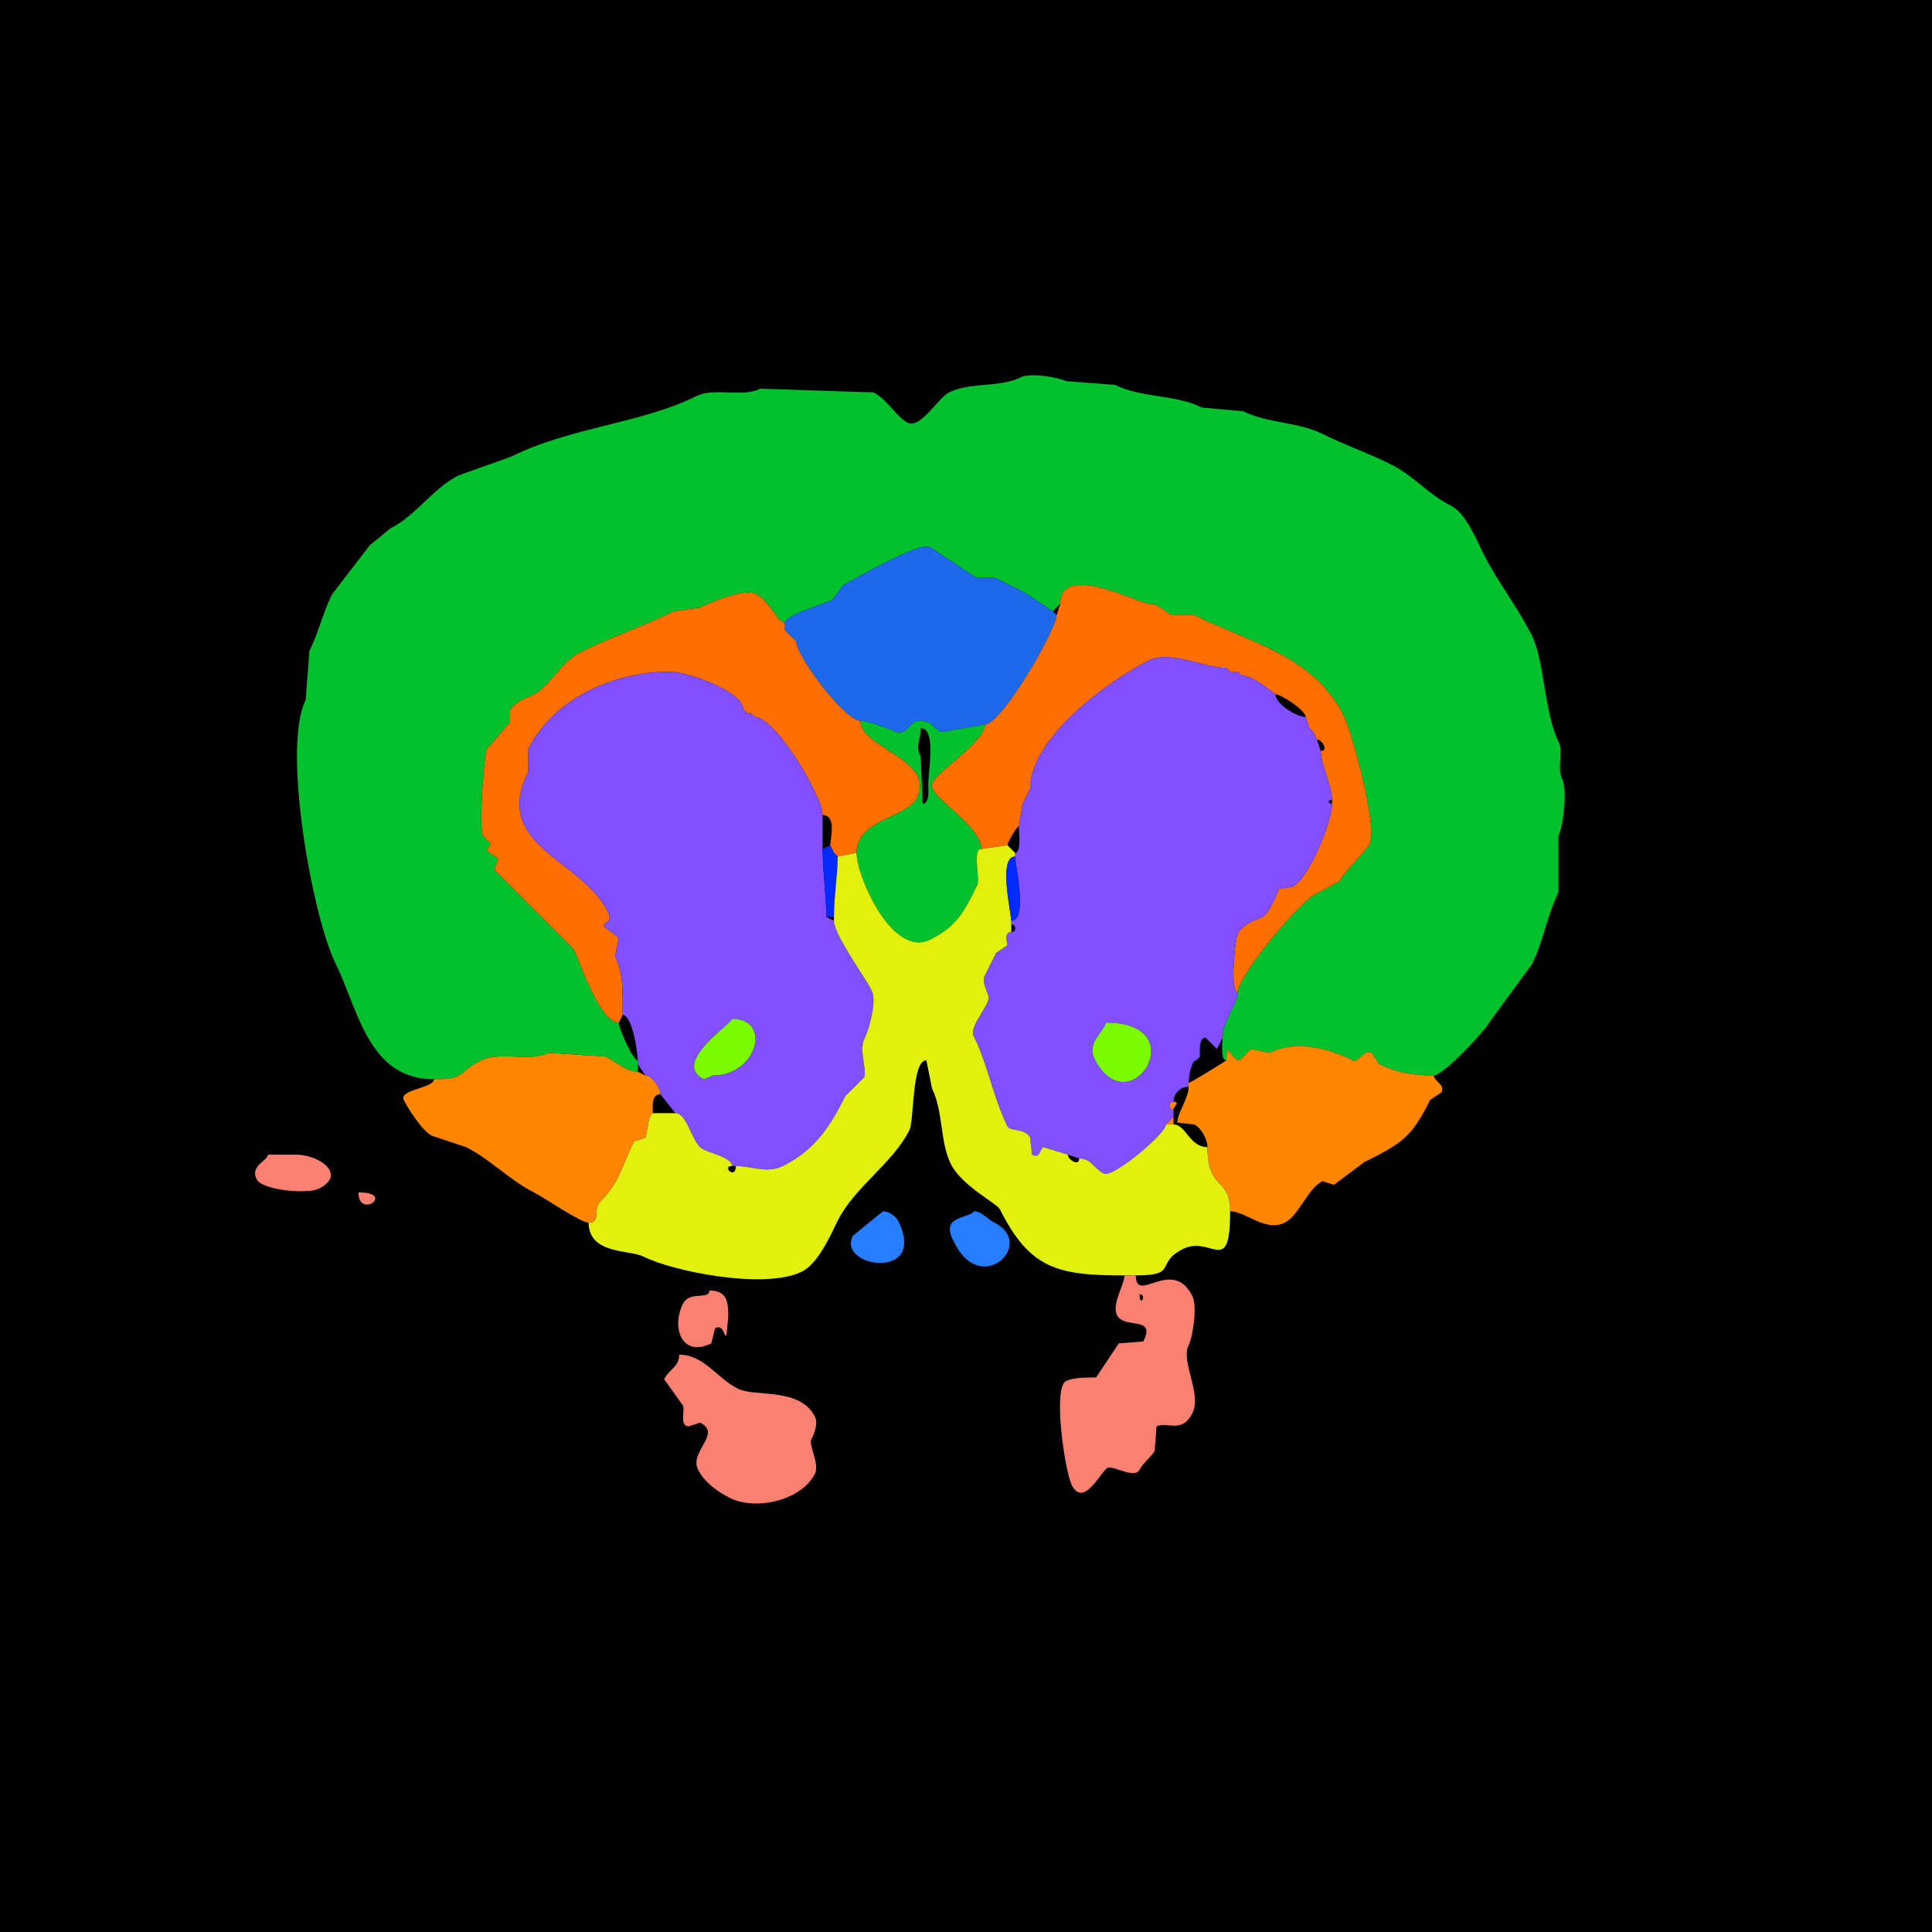 <svg xmlns="http://www.w3.org/2000/svg" xmlns:xlink="http://www.w3.org/1999/xlink" height="512" width="512">
<g>
<rect width="512" height="512" fill="#000000"  stroke-width="0" /> 
<path  fill="#03C12D" stroke-width="0" stroke="#03C12D" d = " M380 285 C382.522,285 393.736,273.027 395,270.5 L406,255.5 C409.009,249.483 409.967,242.567 413,236.5 L413,221.5 C414.228,219.044 415.462,209.424 414,206.5 412.539,203.578 414.406,199.312 413,196.5 409.285,189.071 409.25,175.001 406,168.5 402.207,160.915 396.775,154.05 393,146.5 391.293,143.085 388.492,135.996 384.5,134 378.304,130.902 374.82,126.16 368.5,123 362.689,120.095 356.455,117.977 350.5,115 344.18,111.84 335.856,112.178 329.5,109 L318.5,108 C311.495,104.497 302.441,105.47 295.5,102 L282.5,101 C280.414,99.957 273.056,98.722 270.5,100 264.914,102.793 257.102,101.199 251.5,104 248.553,105.474 243.966,113.733 240.5,112 237.733,110.617 235.003,105.751 231.5,104 L201.5,103 C196.597,105.452 189.38,102.56 184.5,105 170.172,112.164 150.985,113.257 135.5,121 L121.5,126 C114.716,129.392 110.324,136.588 103.5,140 L98,144.5 L88,157.5 C85.583,162.334 84.435,167.63 82,172.5 L81,185.5 C74.645,198.21 82.857,243.215 89,255.5 94.832,267.163 97.455,286 115,286 123.729,286 121.13,284.185 127.5,281 132.523,278.488 140.376,281.562 145.5,279 145.5,279 160.5,280 160.5,280 163.121,281.31 165.917,284 169,284 169,284 169,282 169,282 169,282 169,281 169,281 167.751,281 164,272.721 164,271 158.862,271 153.61,254.72 152,251.5 152,251.5 131,230.5 131,230.5 131,230.5 132,227.5 132,227.5 132,227.5 129,225.5 129,225.5 129,225.5 130,223.5 130,223.5 130,223.5 128,221.5 128,221.5 126.745,218.99 128.384,199.733 129,198.5 129,198.5 135,191.5 135,191.5 135,191.5 135,188.5 135,188.5 136.326,185.848 139.423,185.038 141.5,184 145.64,181.93 148.703,175.399 153.5,173 162.185,168.658 169.942,166.279 178.5,162 178.5,162 185.5,161 185.5,161 188.722,159.389 194.872,157 198.5,157 203.166,157 205.617,165 208,165 208,163.095 218.696,159.902 220.5,159 220.5,159 223.5,155 223.5,155 226.869,153.316 243.468,143.484 246.5,145 246.5,145 258.5,153 258.5,153 258.5,153 263.5,153 263.5,153 266.203,154.351 268.881,155.69 271.5,157 271.5,157 279,162 279,162 279,162 281,160 281,160 281,148.744 301.834,160 304.5,160 306.988,160 308.417,161.959 310.5,163 310.5,163 316.5,163 316.5,163 330.848,170.174 348.113,173.727 356,189.5 358.601,194.702 365.063,219.373 363,223.5 361.812,225.876 356.417,230.666 355,233.5 355,233.5 348.5,237 348.5,237 344.243,239.129 328,258.637 328,263 328,266.037 324,270.301 324,275 324,276.321 323.316,281 325,281 325,275.386 326.261,281 328.5,281 328.5,281 331.5,278 331.5,278 331.5,278 336.5,279 336.5,279 343.342,275.579 351.941,277.721 358.5,281 360.18,281.84 361.264,277.882 363.5,279 363.5,279 365.5,282 365.5,282 370.393,284.446 375.059,285 380,285  Z"/>

<path  fill="#1D68EB" stroke-width="0" stroke="#1D68EB" d = " M228 191 C229.651,191 235.76,193.13 237.5,194 239.999,195.25 241.29,191 243.5,191 247.131,191 246.671,192.585 249.5,194 L261,192 C265.444,192 280,166.774 280,163 280,163 279,162 279,162 279,162 271.5,157 271.5,157 268.881,155.69 266.203,154.351 263.5,153 263.5,153 258.5,153 258.5,153 258.5,153 246.5,145 246.5,145 243.468,143.484 226.869,153.316 223.5,155 223.5,155 220.5,159 220.5,159 218.696,159.902 208,163.095 208,165 208,165 208,167 208,167 208,167 209,168 209,168 209,168 210,169 210,169 210,169 211,170 211,170 211,173.799 223.8,191 228,191  Z"/>

<path  fill="#FF6E00" stroke-width="0" stroke="#FF6E00" d = " M267 224 L260,225 C260,218.422 245.344,210.812 247,207.5 248.659,204.182 261,196.445 261,192 265.444,192 280,166.774 280,163 280,163 281,160 281,160 281,148.744 301.834,160 304.5,160 306.988,160 308.417,161.959 310.5,163 310.5,163 316.5,163 316.5,163 330.848,170.174 348.113,173.727 356,189.5 358.601,194.702 365.063,219.373 363,223.5 361.812,225.876 356.417,230.666 355,233.5 355,233.5 348.5,237 348.5,237 344.243,239.129 328,258.637 328,263 325.883,263 327.246,249.008 328,247.5 329.326,244.848 332.423,244.038 334.5,243 336.463,242.018 338.118,237.263 339,235.5 339,235.5 342.5,235 342.5,235 346.853,232.824 353,217.832 353,213 353,213 353,212 353,212 353,208.067 350,202.578 350,199 352.216,199 350.348,196 349,196 349,196 348,194 348,194 348,194 347,193 347,193 347,193 346,190 346,190 346,188.197 339.505,184 338,184 337.829,184 332.298,179 329,179 329,179 328,178 328,178 328,178 326,178 326,178 326,178 325,177 325,177 319.227,177 310.085,172.207 304.5,175 293.599,180.45 273,195.504 273,209 273,209 272,211 272,211 272,211 271,213 271,213 271,213 270,219 270,219 269.441,219 267,223.241 267,224  Z"/>

<path  fill="#FF6E00" stroke-width="0" stroke="#FF6E00" d = " M165 269 L164,271 C158.862,271 153.61,254.72 152,251.5 152,251.5 131,230.5 131,230.5 131,230.5 132,227.5 132,227.5 132,227.5 129,225.5 129,225.5 129,225.5 130,223.5 130,223.5 130,223.5 128,221.5 128,221.5 126.745,218.99 128.384,199.733 129,198.5 129,198.5 135,191.5 135,191.5 135,191.5 135,188.5 135,188.5 136.326,185.848 139.423,185.038 141.5,184 145.64,181.93 148.703,175.399 153.5,173 162.185,168.658 169.942,166.279 178.5,162 178.5,162 185.5,161 185.5,161 188.722,159.389 194.872,157 198.5,157 203.166,157 205.617,165 208,165 208,165 208,167 208,167 208,167 209,168 209,168 209,168 210,169 210,169 210,169 211,170 211,170 211,173.799 223.8,191 228,191 228,198.21 248.086,201.329 243,211.5 240.414,216.673 227,217.141 227,226 227,226 222,227 222,227 222,227 221,226 221,226 221,226 220,224 220,224 220,222.653 221.862,216 218,216 218,210.98 205.451,190 200,190 200,190 199,189 199,189 199,189 198,189 198,189 198,189 197,188 197,188 197,183.293 182.28,178 177.5,178 162.967,178 146.824,184.852 140,198.5 140,198.5 140,204.5 140,204.5 130.166,224.169 154.065,227.629 161,241.5 162.626,244.753 160,243.996 160,245.5 160,245.5 164,248.5 164,248.5 164,248.5 163,253.5 163,253.5 165.314,258.129 165,262.891 165,269  Z"/>

<path  fill="#03C12D" stroke-width="0" stroke="#03C12D" d = " M208 167 L209,168 C209,168 208,167 208,167  Z"/>

<path  fill="#03C12D" stroke-width="0" stroke="#03C12D" d = " M210 169 L211,170 C211,170 210,169 210,169  Z"/>

<path  fill-rule="evenodd" fill="#814FFF" stroke-width="0" stroke="#814FFF" d = " M293 271 C293,272.909 287.883,276.265 290,280.5 299.142,298.785 317.099,271 293,271  M283 306 L286,307 C289.239,307 289.862,309.681 292.5,311 294.974,312.237 309,300.388 309,298 309,298 311,296 311,296 311,296 311,294 311,294 309.601,294 309.601,292 311,292 311,289.774 312.774,288 315,288 315,288 315,287 315,287 315,285.643 315.647,281 317,281 317,281 318,280 318,280 318,278.889 317.545,275 319.5,275 319.5,275 322.5,278 322.5,278 322.5,278 324,275 324,275 324,270.301 328,266.037 328,263 325.883,263 327.246,249.008 328,247.5 329.326,244.848 332.423,244.038 334.5,243 336.463,242.018 338.118,237.263 339,235.5 339,235.5 342.5,235 342.5,235 346.853,232.824 353,217.832 353,213 351.814,213 351.814,212 353,212 353,208.067 350,202.578 350,199 350,199 349,196 349,196 349,196 348,194 348,194 348,194 347,193 347,193 347,193 346,190 346,190 343.418,190 338,186.423 338,184 337.829,184 332.298,179 329,179 329,179 328,178 328,178 328,178 326,178 326,178 326,178 325,177 325,177 319.227,177 310.085,172.207 304.5,175 293.599,180.45 273,195.504 273,209 273,209 272,211 272,211 272,211 271,213 271,213 271,213 270,219 270,219 270,220.406 270.714,226 269,226 269,226 269,227 269,227 269,229.033 272.516,244 268,244 268,244 268,245 268,245 269.399,245 269.399,247 268,247 265.877,247 267,250.075 267,250.5 267,250.5 264,252.5 264,252.5 264,252.5 261,258.5 261,258.5 259.986,260.528 262,263.112 262,264.5 262,266.534 256.83,272.159 258,274.5 261.828,282.156 263.165,290.831 267,298.5 267.718,299.935 271.686,298.872 273,301.5 273,301.5 273.5,306 273.5,306 275.758,307.129 275.503,304.499 276.5,304 276.5,304 283,306 283,306  Z"/>

<path  fill-rule="evenodd" fill="#814FFF" stroke-width="0" stroke="#814FFF" d = " M194 270 C194,271.29 177.8,281.65 186.5,286 L189,285 C200.546,285 204.721,270 194,270  M194 309 L195,309 C199.108,309 203.375,311.062 207.5,309 216.211,304.644 220.214,298.071 224,290.5 224,290.5 229,285.5 229,285.5 229.825,283.85 227.633,278.235 229,275.5 230.178,273.143 232.473,265.447 231,262.5 229.065,258.631 221,247.716 221,244 221,244 219,243 219,243 219,237.993 218,230.714 218,225 218,225 218,216 218,216 218,210.98 205.451,190 200,190 200,190 199,189 199,189 199,189 198,189 198,189 198,189 197,188 197,188 197,183.293 182.28,178 177.5,178 162.967,178 146.824,184.852 140,198.5 140,198.5 140,204.5 140,204.5 130.166,224.169 154.065,227.629 161,241.5 162.626,244.753 160,243.996 160,245.5 160,245.5 164,248.5 164,248.5 164,248.5 163,253.5 163,253.5 165.314,258.129 165,262.891 165,269 167.548,269 169,278.809 169,281 169,281 169,282 169,282 169,282 171,285 171,285 172.811,285 175,288.438 175,290 175,290 179,295 179,295 181.943,295 183.114,301.614 185.5,304 186.965,305.465 194,306.524 194,309  Z"/>

<path  fill-rule="evenodd" fill="#03C12D" stroke-width="0" stroke="#03C12D" d = " M244 193 C244,196.323 242.449,197.397 244,200.5 L244.5,213 C246.455,213 246,209.111 246,208 246,204.044 248.174,193 244,193  M260 225 C257.65,225 259.783,232.934 259,234.5 255.622,241.255 253.932,245.284 246.5,249 236.52,253.99 227,232.286 227,226 227,217.141 240.414,216.673 243,211.5 248.086,201.329 228,198.21 228,191 229.651,191 235.76,193.13 237.5,194 239.999,195.25 241.29,191 243.5,191 247.131,191 246.671,192.585 249.5,194 249.5,194 261,192 261,192 261,196.445 248.659,204.182 247,207.5 245.344,210.812 260,218.422 260,225  Z"/>

<path  fill="#022CFF" stroke-width="0" stroke="#022CFF" d = " M219 243 L221,243 C221,237.741 222,231.594 222,227 222,227 221,226 221,226 221,226 220,224 220,224 220,224 218,225 218,225 218,230.714 219,237.993 219,243  Z"/>

<path  fill="#E1F00D" stroke-width="0" stroke="#E1F00D" d = " M298 338 L301,338 C312.454,338 305.976,334.762 313.5,331 321.054,327.223 326,338.667 326,321 326,311.678 320,315.726 320,304 315.198,304 314.304,298 311,298 311,298 309,298 309,298 309,300.388 294.974,312.237 292.5,311 289.862,309.681 289.239,307 286,307 286,309.216 283,307.348 283,306 283,306 276.5,304 276.5,304 275.503,304.499 275.758,307.129 273.5,306 273.5,306 273,301.5 273,301.5 271.686,298.872 267.718,299.935 267,298.5 263.165,290.831 261.828,282.156 258,274.5 256.83,272.159 262,266.534 262,264.5 262,263.112 259.986,260.528 261,258.5 261,258.5 264,252.5 264,252.5 264,252.5 267,250.5 267,250.5 267,250.075 265.877,247 268,247 268,247 268,245 268,245 268,245 268,244 268,244 268,241.991 264.466,227 269,227 269,227 269,226 269,226 269,226 267,224 267,224 267,224 260,225 260,225 257.65,225 259.783,232.934 259,234.5 255.622,241.255 253.932,245.284 246.5,249 236.52,253.99 227,232.286 227,226 227,226 222,227 222,227 222,231.594 221,237.741 221,243 221,243 221,244 221,244 221,247.716 229.065,258.631 231,262.5 232.473,265.447 230.178,273.143 229,275.5 227.633,278.235 229.825,283.85 229,285.5 229,285.5 224,290.5 224,290.5 220.214,298.071 216.211,304.644 207.5,309 203.375,311.062 199.108,309 195,309 195,312.803 191.111,309 194,309 194,306.524 186.965,305.465 185.5,304 183.114,301.614 181.943,295 179,295 179,295 173,295 173,295 171.851,295 171.527,300.447 171,301.5 171,301.5 168,302.5 168,302.5 164.654,309.192 164.295,313.205 159,318.5 157.054,320.446 159.413,324 156,324 156,332.467 166.772,331.136 170.5,333 178.587,337.043 202.901,341.799 212.5,337 216.894,334.803 220.132,327.236 222,323.5 226.469,314.562 236.582,308.335 241,299.5 242.333,296.835 241.564,281 245.5,281 245.5,281 247,288.5 247,288.5 250.005,294.51 249.036,302.572 252,308.5 254.898,314.295 264.206,318.911 265,320.5 272.955,336.411 280.466,338 298,338  Z"/>

<path  fill="#022CFF" stroke-width="0" stroke="#022CFF" d = " M269 227 C264.466,227 268,241.991 268,244 272.516,244 269,229.033 269,227  Z"/>

<path  fill="#7CFC00" stroke-width="0" stroke="#7CFC00" d = " M194 270 C194,271.29 177.8,281.65 186.5,286 L189,285 C200.546,285 204.721,270 194,270  Z"/>

<path  fill="#7CFC00" stroke-width="0" stroke="#7CFC00" d = " M293 271 C293,272.909 287.883,276.265 290,280.5 299.142,298.785 317.099,271 293,271  Z"/>

<path  fill="#FF8700" stroke-width="0" stroke="#FF8700" d = " M320 304 C320,315.726 326,311.678 326,321 330.167,321 335.301,326.599 340.5,324 344.267,322.117 346.476,315.012 350.5,313 350.5,313 353.5,314 353.5,314 353.5,314 361.5,308 361.5,308 371.668,302.916 374.046,301.408 379,291.5 379,291.5 382,289.5 382,289.5 383.058,287.384 380,286.602 380,285 375.059,285 370.393,284.446 365.5,282 365.5,282 363.5,279 363.5,279 361.264,277.882 360.18,281.84 358.5,281 351.941,277.721 343.342,275.579 336.5,279 336.5,279 331.5,278 331.5,278 331.5,278 328.5,281 328.5,281 326.261,281 325,275.386 325,281 325,281.08 315.449,287 315,287 315,287 315,288 315,288 315,291.042 312,294.994 312,297.5 312,297.5 316.5,298 316.5,298 318.459,298.98 320,302.076 320,304  Z"/>

<path  fill="#FF8700" stroke-width="0" stroke="#FF8700" d = " M173 295 C171.851,295 171.527,300.447 171,301.5 L168,302.5 C164.654,309.192 164.295,313.205 159,318.5 157.054,320.446 159.413,324 156,324 153.836,324 144.072,317.286 141.5,316 135.099,312.8 129.961,307.23 123.5,304 123.5,304 114.5,301 114.5,301 111.748,299.624 108.024,293.548 107,291.5 105.624,288.747 115,288.384 115,286 123.729,286 121.13,284.185 127.5,281 132.523,278.488 140.376,281.562 145.5,279 145.5,279 160.5,280 160.5,280 163.121,281.31 165.917,284 169,284 169,284 171,285 171,285 172.811,285 175,288.438 175,290 172.539,290 173,293.378 173,295  Z"/>

<path  fill="#FF8700" stroke-width="0" stroke="#FF8700" d = " M318 280 L317,281 C317,281 318,280 318,280  Z"/>

<path  fill="#FF8700" stroke-width="0" stroke="#FF8700" d = " M311 292 C312.93,292 311,293.161 311,294 309.601,294 309.601,292 311,292  Z"/>

<path  fill="#FF8700" stroke-width="0" stroke="#FF8700" d = " M309 298 L311,298 C311,298 311,296 311,296 311,296 309,298 309,298  Z"/>

<path  fill="#FA8072" stroke-width="0" stroke="#FA8072" d = " M71 306 C71,307.606 66.189,308.878 68,312.5 69.472,315.444 81.416,316.542 84.5,315 92.095,311.203 84.496,306 78.5,306 L71,306  Z"/>

<path  fill="#FA8072" stroke-width="0" stroke="#FA8072" d = " M95 316 C95,323.261 105.008,316 95,316  Z"/>

<path  fill="#267EFF" stroke-width="0" stroke="#267EFF" d = " M234 321 L226,327.5 C221.737,336.026 246.007,339.514 238,323.5 237.456,322.412 235.645,321 234,321  Z"/>

<path  fill="#267EFF" stroke-width="0" stroke="#267EFF" d = " M258 321 C258,322.076 253.02,322.46 252,324.5 251.174,326.153 252.405,328.31 253,329.5 260.085,343.671 274.654,329.577 263.5,324 261.627,323.064 260.27,321 258,321  Z"/>

<path  fill-rule="evenodd" fill="#FA8072" stroke-width="0" stroke="#FA8072" d = " M302 343 C302,346.746 304.091,343 302,343  M298 338 L301,338 C301,345.852 310.69,332.88 316,343.5 317.339,346.179 316.105,354.29 315,356.5 312.84,360.821 318.572,369.355 316,374.5 313.235,380.03 309.226,376.637 306.5,378 306.5,378 306,384.5 306,384.5 305.322,385.856 302.923,387.655 302,389.5 300.722,392.055 294.966,388.267 293.5,389 291.778,389.861 287.169,399.839 284,393.5 282.237,389.974 278.904,367.798 282.5,366 284.992,364.754 290.199,365.151 290.5,365 290.5,365 296.5,356 296.5,356 296.5,356 303,355.5 303,355.5 306.461,348.578 297.926,352.351 296,348.5 294.569,345.637 298,340.407 298,338  Z"/>

<path  fill="#FA8072" stroke-width="0" stroke="#FA8072" d = " M188 342 C188,344.534 182.739,342.022 181,345.5 177.818,351.863 180.732,359.884 188.5,356 L189.5,352 C191.788,350.856 191.7,354 192.5,354 L193,349 C193,345.024 192.698,342 188,342  Z"/>

<path  fill="#FA8072" stroke-width="0" stroke="#FA8072" d = " M180 359 C180,362.239 177.319,362.862 176,365.5 L181,372.5 C181.539,373.577 180.009,378 182.5,378 L185.5,377 C191.475,379.987 182.552,384.604 185,389.5 186.671,392.842 190.237,395.368 193.5,397 200.225,400.362 212.391,397.717 216,390.5 217.233,388.034 214.271,382.957 215,381.5 215.662,380.176 216.897,377.294 216,375.5 212.015,367.531 200.208,370.354 195.5,368 190.072,365.286 186.541,359 180,359  Z"/>

</g>
</svg>

